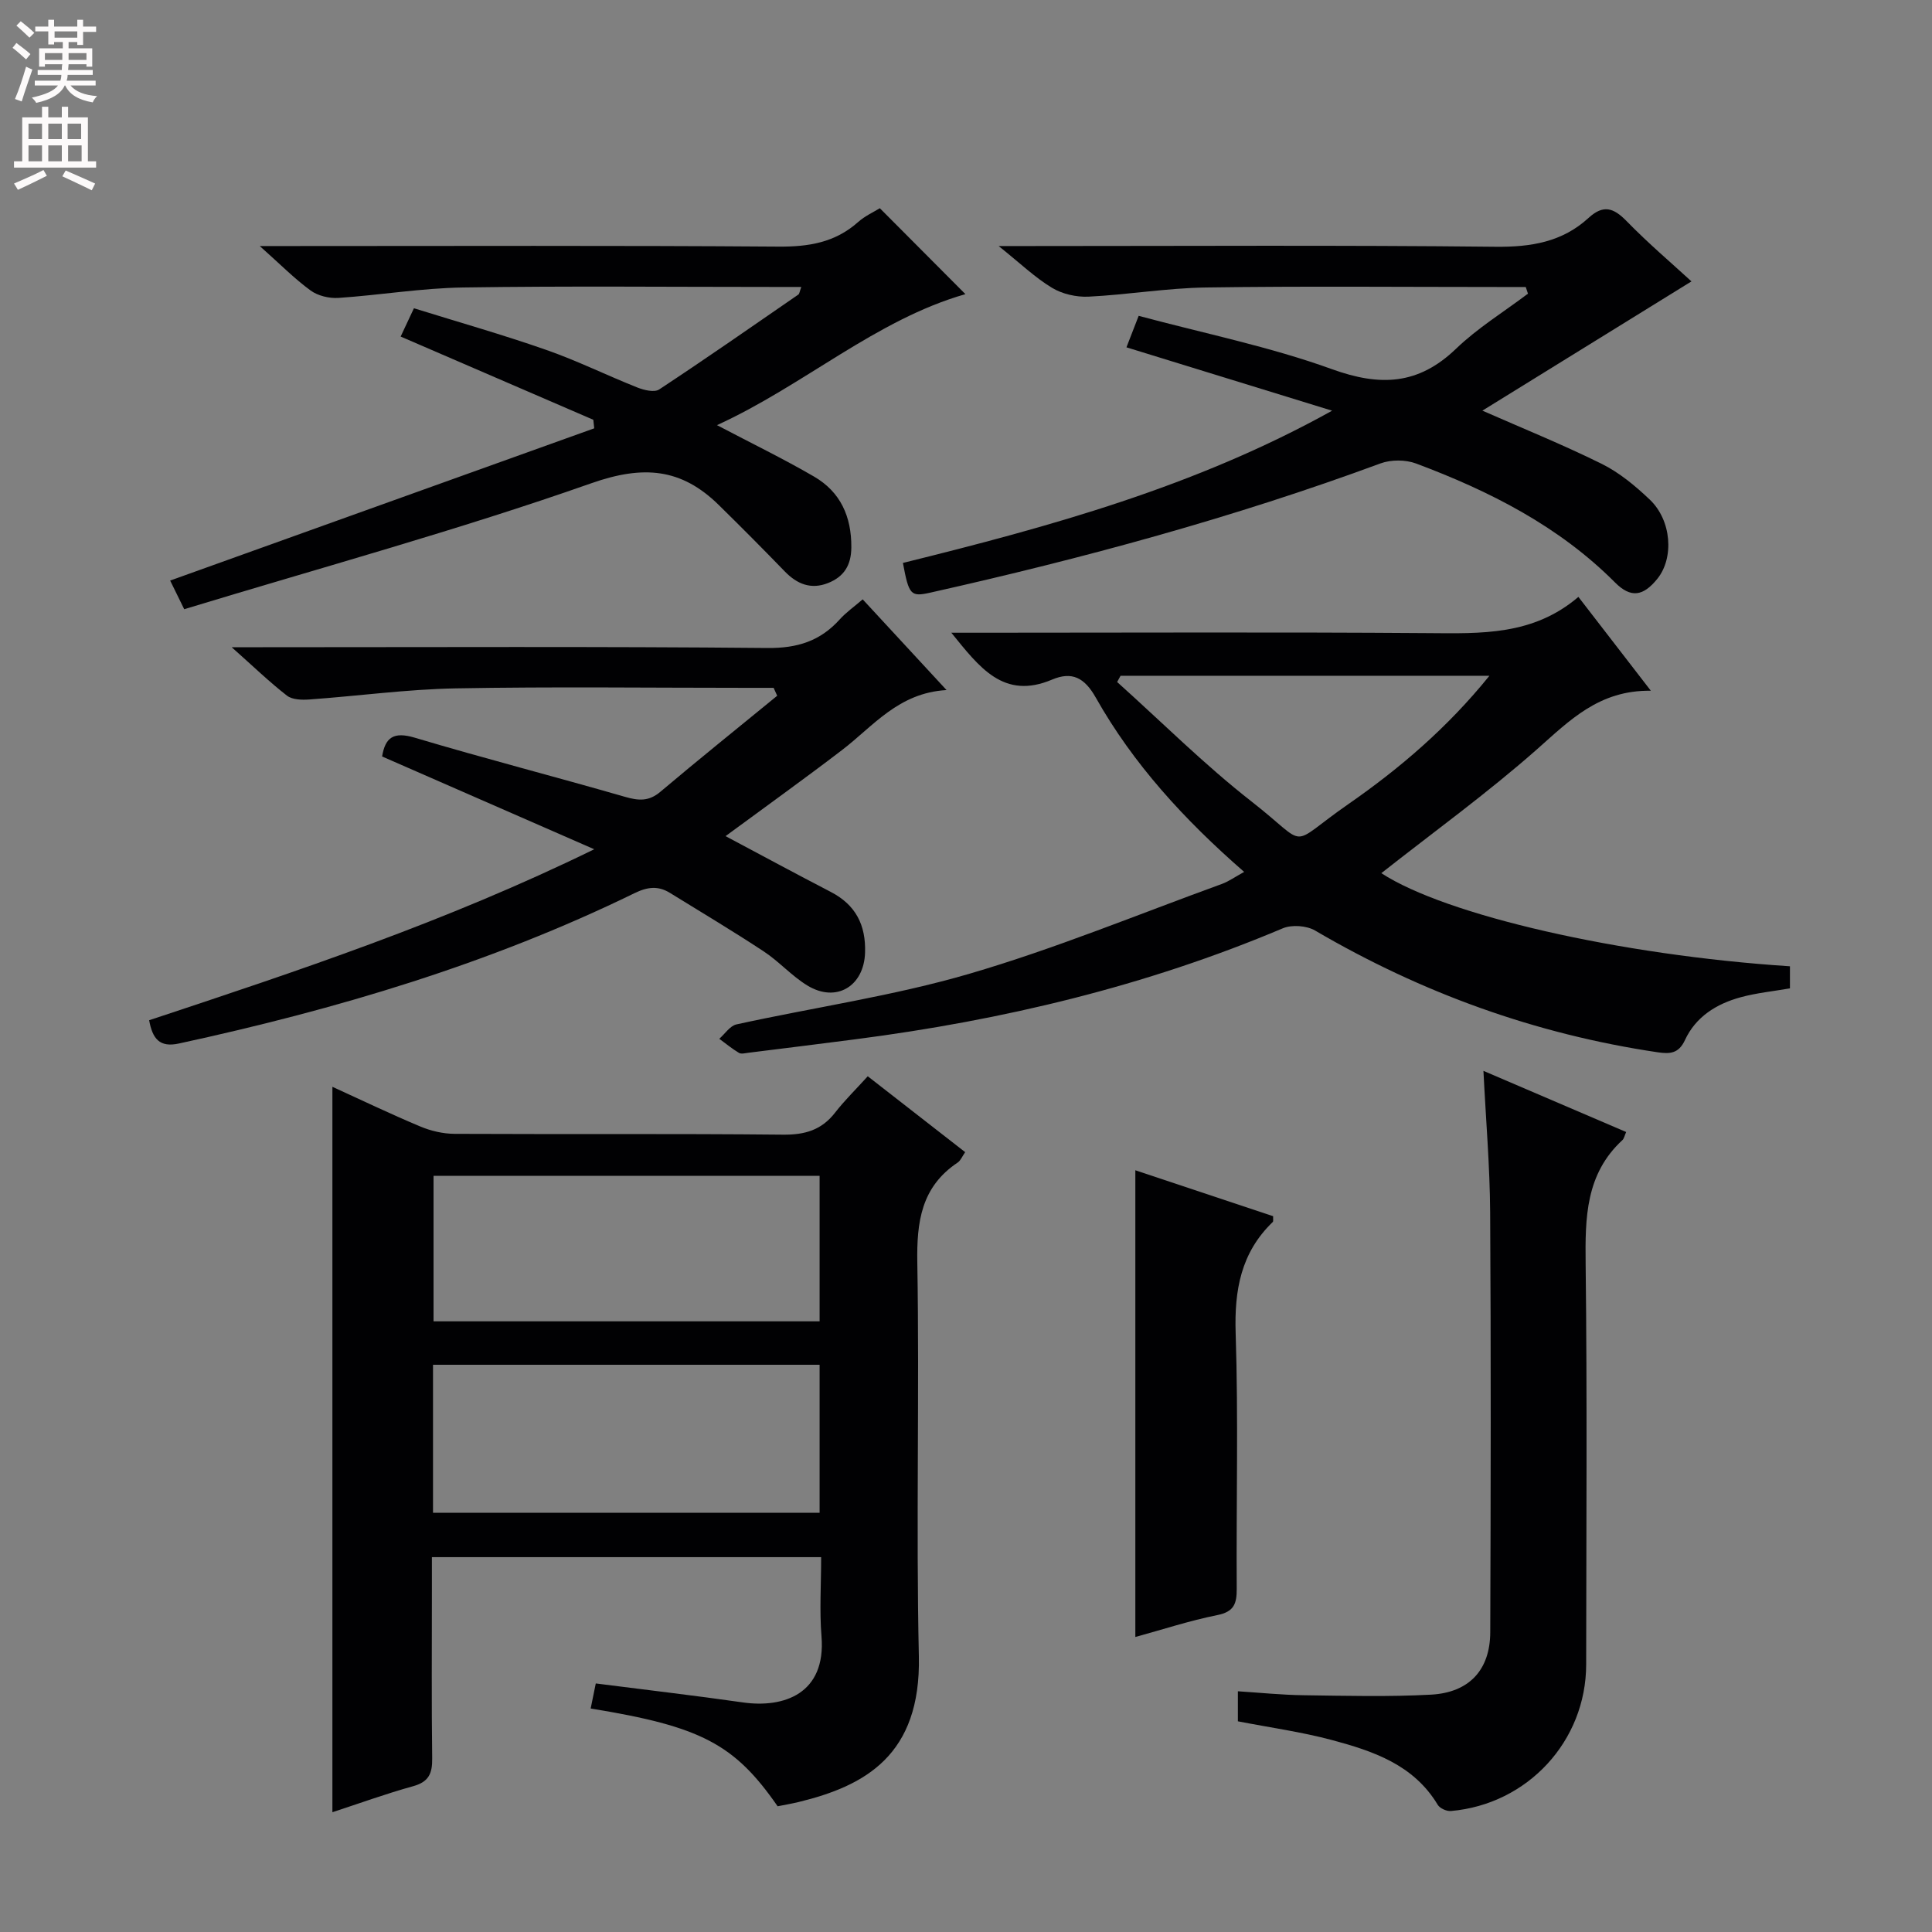 <svg enable-background="new 0 0 400 400" viewBox="0 0 400 400" xmlns="http://www.w3.org/2000/svg"><rect x="0" y="0" width="400" height="400" fill="#808080" stroke="none"/><g fill="#010103"><path d="m123.35 348.54c10.45 1.34 20.48 2.5 30.48 3.93 8.41 1.2 17.23-1.76 16.25-13.71-.43-5.29-.07-10.64-.07-16.37-26.73 0-53.29 0-80.59 0v7.18c0 11.5-.09 22.99.06 34.49.04 3.1-.69 4.85-3.93 5.75-5.71 1.58-11.3 3.62-16.73 5.39 0-50.2 0-100.05 0-150.19 5.86 2.67 11.95 5.6 18.18 8.21 2.21.93 4.74 1.52 7.13 1.53 22.66.11 45.32-.06 67.97.17 4.56.05 8.01-.96 10.81-4.58 1.93-2.49 4.21-4.71 6.75-7.51 6.99 5.44 13.48 10.5 20.17 15.71-.62.88-.94 1.74-1.55 2.15-7.55 5.04-8.51 12.27-8.36 20.77.46 27.15-.28 54.32.32 81.47.45 20.48-11.17 26.82-24.86 30.15-1.45.35-2.93.6-4.38.89-8.93-12.88-15.89-16.54-38.71-20.24.29-1.49.6-3 1.06-5.19zm-33.7-35.33h80.04c0-10.45 0-20.52 0-30.65-26.81 0-53.31 0-80.04 0zm.11-39.64h79.93c0-10.28 0-20.19 0-30.12-26.82 0-53.33 0-79.93 0z"/><path d="m257.59 180.52c-12.42-10.82-22.97-22.35-30.72-36.09-2.34-4.15-4.94-5.46-9.04-3.73-10.08 4.27-15.07-2.58-20.87-9.7h5.77c30.99 0 61.99-.15 92.98.08 10.91.08 21.7.52 31.08-7.5 5.04 6.53 9.66 12.5 15 19.43-10.74-.15-16.83 6.17-23.58 12.13-10.31 9.1-21.51 17.2-32.22 25.64 13.3 8.69 49.25 16.98 84.6 19.28v4.57c-3.44.6-6.92.94-10.24 1.85-4.97 1.36-9.26 4.02-11.5 8.86-1.28 2.77-3.08 2.9-5.6 2.53-25.32-3.75-48.9-12.28-70.97-25.21-1.76-1.03-4.83-1.25-6.7-.46-28.35 11.98-57.96 19.02-88.38 22.96-7.41.96-14.82 1.88-22.23 2.8-.66.08-1.49.31-1.97.03-1.43-.85-2.73-1.93-4.08-2.92 1.18-1.03 2.22-2.69 3.56-2.98 16.04-3.52 32.4-5.87 48.11-10.45 17.79-5.19 35.01-12.32 52.47-18.66 1.36-.51 2.59-1.4 4.53-2.46zm50.78-40.61c-26.13 0-51.25 0-76.37 0-.24.43-.47.86-.71 1.29 9.25 8.3 18.08 17.13 27.85 24.76 12.29 9.6 7.09 9.5 20.04.51 10.64-7.39 20.5-15.81 29.19-26.56z"/><path d="m160.17 142.41c-1.78 0-3.56 0-5.35 0-20.17 0-40.34-.26-60.49.11-10.11.19-20.19 1.58-30.29 2.3-1.54.11-3.52.06-4.62-.79-3.64-2.82-6.97-6.05-11.45-10.03h6.43c34.83 0 69.66-.17 104.49.16 6.19.06 10.92-1.43 14.96-5.91 1.32-1.47 2.98-2.62 4.76-4.16 5.59 6.05 11.08 11.98 17.36 18.78-9.99.58-15.18 7.49-21.65 12.43-7.9 6.04-16 11.84-24.1 17.81 7.28 3.87 14.48 7.77 21.76 11.54 5.19 2.68 7.31 6.87 7.12 12.61-.23 6.94-5.97 10.42-11.94 6.78-3.24-1.97-5.85-4.96-9.02-7.05-6.37-4.2-12.94-8.12-19.44-12.13-2.45-1.51-4.65-1.25-7.35.07-30.02 14.65-61.78 24.07-94.32 31.12-3.98.86-5.45-.96-6.15-4.82 30.64-10.16 61.34-20.33 92.15-35.4-15.45-6.76-29.62-12.96-43.92-19.21.65-3.93 2.36-5.2 6.76-3.89 14.45 4.31 29.05 8.07 43.54 12.25 2.79.8 4.91.98 7.3-1.04 7.98-6.74 16.12-13.27 24.2-19.89-.24-.55-.49-1.09-.74-1.64z"/><path d="m233.22 71.91c.65-1.68 1.47-3.78 2.53-6.52 13.58 3.65 27.14 6.38 40.01 11.04 9.98 3.61 17.89 3.28 25.69-4.22 4.48-4.31 9.9-7.64 14.9-11.41-.15-.46-.3-.92-.46-1.38-1.75 0-3.49 0-5.24 0-20.32 0-40.65-.2-60.97.1-8.11.12-16.2 1.5-24.31 1.9-2.51.12-5.43-.54-7.56-1.83-3.52-2.12-6.55-5.05-11.05-8.65h6.44c32.15 0 64.3-.2 96.45.15 7.35.08 13.81-.99 19.25-5.98 3.05-2.79 5.16-2.11 7.86.66 4.5 4.62 9.44 8.81 13.44 12.49-14.69 9.08-29.3 18.12-43.29 26.76 8.16 3.59 16.57 6.99 24.68 11 3.66 1.81 6.98 4.57 9.97 7.41 4.54 4.31 5.06 12.08 1.58 16.4-2.94 3.64-5.5 4.04-8.76.77-11.66-11.7-25.98-18.93-41.18-24.63-2.19-.82-5.21-.83-7.4-.02-30.41 11.23-61.6 19.67-93.19 26.75-4.07.91-4.43.49-5.67-6.15 30.36-7.51 60.53-15.76 88.86-31.52-14.06-4.34-28.13-8.67-42.58-13.12z"/><path d="m165.9 59.41c-2.02 0-3.78 0-5.55 0-21.49 0-42.99-.22-64.47.11-8.61.13-17.19 1.58-25.8 2.16-1.91.13-4.26-.43-5.78-1.54-3.33-2.43-6.26-5.41-10.52-9.2h6.36c33.65 0 67.31-.13 100.96.12 6.28.05 11.76-.82 16.54-5.07 1.46-1.3 3.32-2.13 4.52-2.88 6.14 6.17 12.07 12.12 17.72 17.79-18.52 5.29-33.48 18.93-51.44 27.12 7.05 3.71 13.72 6.94 20.1 10.65 5.47 3.18 7.77 8.28 7.72 14.68-.03 3.72-1.55 6.05-4.79 7.35-3.52 1.41-6.43.26-9-2.4-4.5-4.65-9.06-9.23-13.67-13.76-7.75-7.6-15.59-8.28-26.37-4.49-27.63 9.72-55.97 17.46-84.29 26.08-1.45-2.95-2.28-4.65-2.91-5.93 29.51-10.59 58.65-21.06 87.8-31.52-.06-.59-.13-1.18-.19-1.77-13.21-5.7-26.41-11.41-39.89-17.23.81-1.72 1.56-3.31 2.75-5.86 9.18 2.86 18.39 5.47 27.41 8.63 6.42 2.24 12.55 5.28 18.88 7.79 1.37.54 3.5 1.05 4.49.39 9.71-6.4 19.25-13.05 28.82-19.65.22-.17.24-.59.6-1.57z"/><path d="m307.13 221.71c10.12 4.34 19.81 8.49 29.55 12.66-.35.79-.44 1.36-.77 1.67-7.64 7.04-7.73 16.09-7.62 25.61.33 27.65.13 55.3.11 82.95-.01 15.84-12.09 28.96-28 30.35-.89.08-2.29-.55-2.73-1.28-5-8.33-13.41-11.14-21.97-13.43-6.22-1.66-12.65-2.55-19.41-3.86 0-1.67 0-3.74 0-6.22 4.52.29 9.07.76 13.63.82 8.78.12 17.58.35 26.34-.12 7.93-.43 12.25-5.13 12.28-12.91.11-28.98.16-57.97-.02-86.95-.06-9.57-.89-19.15-1.39-29.29z"/><path d="m235.06 338.92c0-32.45 0-64.46 0-96.63 9.24 3.08 18.92 6.3 28.53 9.51-.03.64.07 1.06-.08 1.2-6.59 6.35-7.97 14.1-7.68 23.03.57 17.62.11 35.27.22 52.91.02 3.09-.56 4.76-4.03 5.45-5.81 1.17-11.49 3.04-16.96 4.53z"/></g><path d="m2.6 9.9.8-1c.9.7 1.9 1.4 2.9 2.3l-.9 1.1c-1.1-1-2-1.8-2.8-2.4zm.5 10.6c.9-2.1 1.6-4.3 2.3-6.7.4.2.8.4 1.3.6-.7 2.1-1.5 4.3-2.2 6.6zm.3-15.2.9-.9c1 .8 2 1.6 2.8 2.4l-1 1c-.9-.9-1.8-1.7-2.7-2.5zm12.6-1.2h1.2v1.4h2.7v1.1h-2.7v2.7h-1.2v-.6h-1.8v1.3h4.9v3.8h-1.2v-.5h-3.7c0 .4-.1.9-.1 1.2h5.1v1h-5.2c0 .5-.1.9-.2 1.2h6v1h-5.2c1.1 1.3 2.9 2 5.5 2.2-.4.4-.7.8-.9 1.3-2.9-.5-4.8-1.6-5.7-3.5h-.1c-.8 1.7-2.7 2.9-5.9 3.6-.2-.4-.6-.8-.9-1.1 2.8-.6 4.6-1.4 5.4-2.5h-4.8v-1h5.3c.1-.3.2-.7.2-1.2h-4.9v-1h5c0-.4 0-.8.1-1.2h-3.6v.5h-1.2v-3.8h4.9v-1.3h-1.8v.5h-1.2v-2.7h-2.7v-1h2.7v-1.4h1.2v1.4h4.8zm-6.7 8.3h3.6c0-.4 0-.9 0-1.4h-3.6zm1.9-4.6h4.8v-1.3h-4.7v1.3zm6.7 3.2h-3.7v1.4h3.7z" fill="#fcfafa"/><path d="m8.7 22.1h1.3v2.2h2.8v-2.2h1.3v2.2h4.1v9.1h1.7v1.3h-17v-1.3h1.7v-9.1h4.1zm.3 13.1.7 1.2c-1.8.9-3.8 1.9-6 2.9-.2-.4-.5-.8-.8-1.3 2.3-1 4.4-1.9 6.1-2.8zm-3.1-6.4h2.8v-3.2h-2.8zm0 4.6h2.8v-3.3h-2.8zm4.1-4.6h2.8v-3.2h-2.8zm0 4.6h2.8v-3.3h-2.8zm3.6 1.9c2.1.9 4.1 1.8 6.1 2.7l-.7 1.4c-2.2-1.1-4.2-2-6.1-2.9zm3.2-9.7h-2.8v3.2h2.8zm-2.7 7.8h2.8v-3.3h-2.8z" fill="#fcfafa"/></svg>